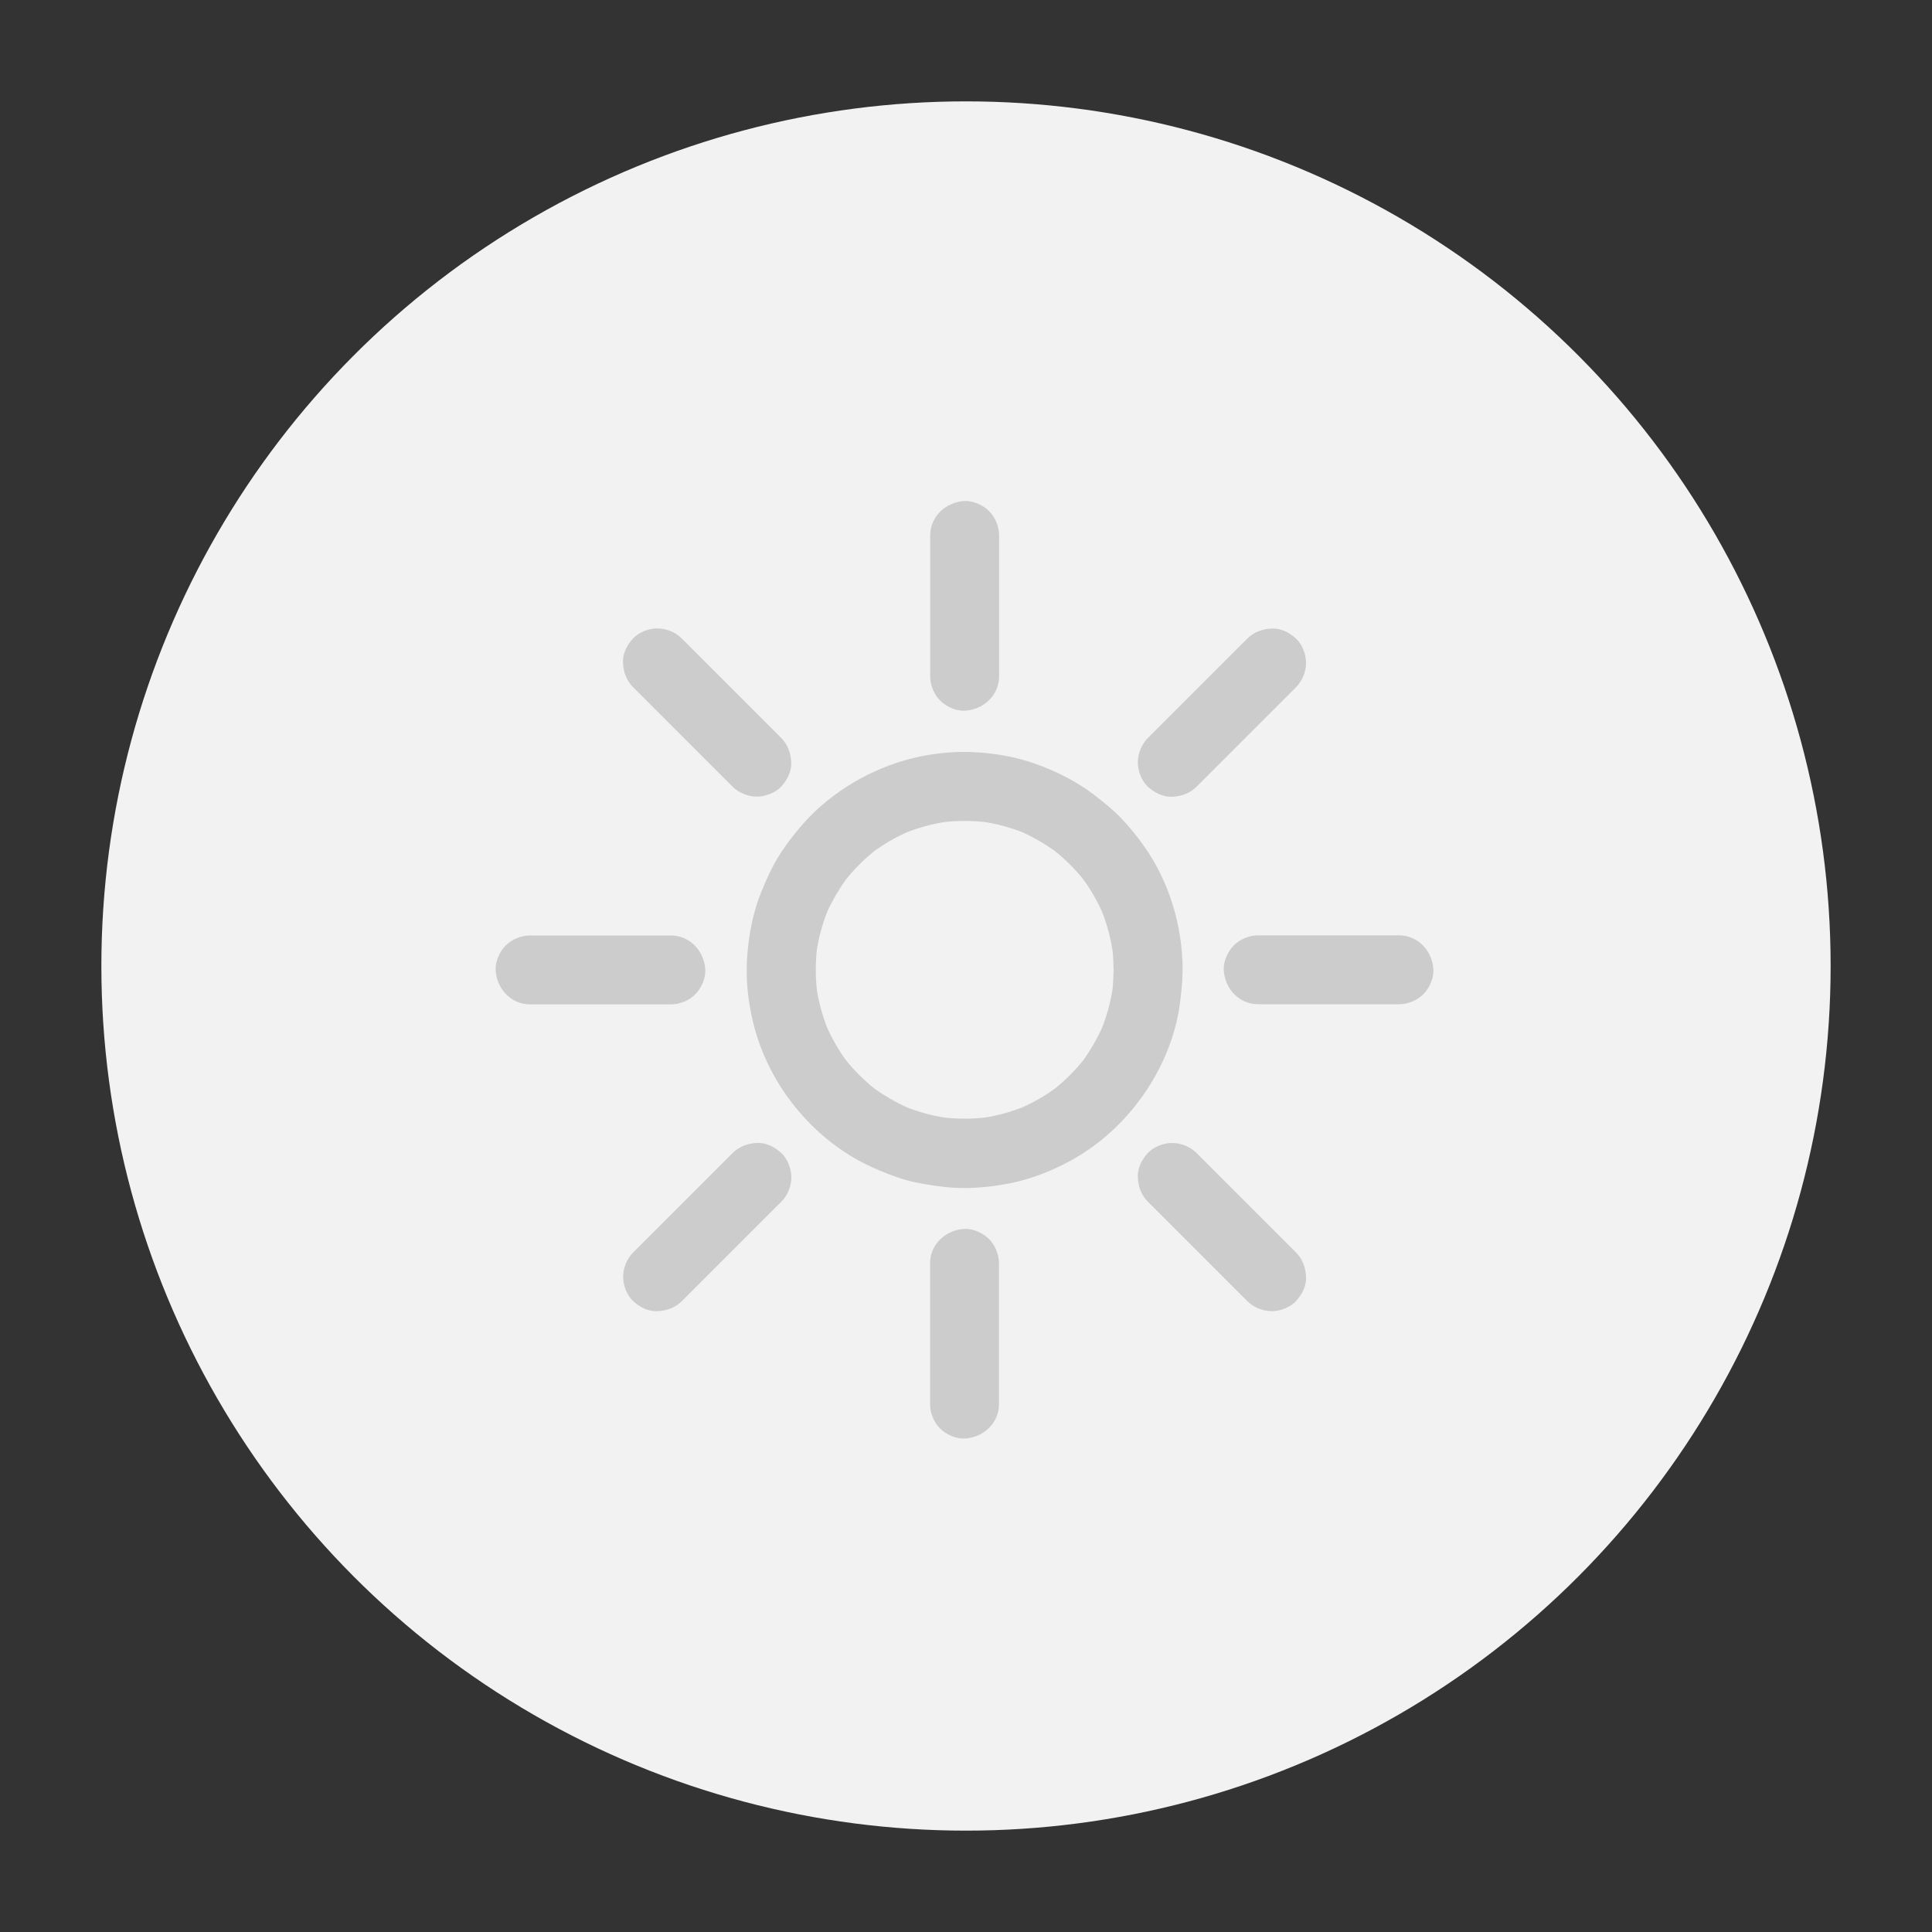 <?xml version="1.0" encoding="utf-8"?>
<!-- Generator: Adobe Illustrator 23.0.0, SVG Export Plug-In . SVG Version: 6.00 Build 0)  -->
<svg version="1.1" id="Layer_1" xmlns="http://www.w3.org/2000/svg" xmlns:xlink="http://www.w3.org/1999/xlink" x="0px" y="0px"
	 viewBox="0 0 150 150" style="enable-background:new 0 0 150 150;" xml:space="preserve">
<rect x="0" y="0" width="150" height="150" fill="#333333" stroke="none"/>
<style type="text/css">
	.Drop_x0020_Shadow{fill:none;}
	.Outer_x0020_Glow_x0020_5_x0020_pt{fill:none;}
	.Blue_x0020_Neon{fill:none;stroke:#8AACDA;stroke-width:7;stroke-linecap:round;stroke-linejoin:round;}
	.Chrome_x0020_Highlight{fill:url(#SVGID_1_);stroke:#FFFFFF;stroke-width:0.363;stroke-miterlimit:1;}
	.Jive_GS{fill:#FFDD00;}
	.Alyssa_GS{fill:#A6D0E4;}
	.st0{fill:#F2F2F2;}
	.st1{fill:#CCCCCC;}
</style>
<linearGradient id="SVGID_1_" gradientUnits="userSpaceOnUse" x1="0" y1="0" x2="6.123234e-17" y2="-1">
	<stop  offset="0" style="stop-color:#656565"/>
	<stop  offset="0.618" style="stop-color:#1B1B1B"/>
	<stop  offset="0.629" style="stop-color:#545454"/>
	<stop  offset="0.983" style="stop-color:#3E3E3E"/>
</linearGradient>
<g>
	<g>
		<circle class="st0" cx="75" cy="75" r="67.13"/>
	</g>
	<g>
		<path class="st1" d="M91.82,75.3c-0.01-3.39-1.03-6.84-3-9.61c-0.54-0.76-1.13-1.5-1.78-2.17c-0.65-0.68-1.38-1.26-2.12-1.83
			c-1.33-1.01-2.81-1.76-4.37-2.33c-1.62-0.6-3.38-0.9-5.1-0.97c-1.73-0.07-3.51,0.16-5.17,0.63c-3.18,0.91-6.17,2.79-8.28,5.35
			c-0.59,0.71-1.15,1.46-1.63,2.25c-0.49,0.81-0.87,1.67-1.23,2.55c-0.66,1.59-0.99,3.29-1.12,5c-0.14,1.73,0.04,3.52,0.45,5.21
			c0.39,1.62,1.06,3.22,1.92,4.65c1.71,2.82,4.28,5.22,7.29,6.58c0.87,0.39,1.75,0.75,2.67,1.01c0.93,0.26,1.88,0.4,2.84,0.52
			c1.75,0.21,3.54,0.07,5.27-0.28c1.63-0.33,3.23-0.96,4.69-1.76c1.45-0.8,2.81-1.85,3.95-3.05c2.3-2.41,3.96-5.55,4.47-8.85
			C91.7,77.22,91.81,76.26,91.82,75.3z M86.37,76.85c-0.16,1.01-0.43,1.99-0.8,2.94c-0.4,0.88-0.89,1.72-1.45,2.51
			c-0.66,0.82-1.4,1.56-2.22,2.22c-0.79,0.57-1.62,1.05-2.51,1.45c-0.95,0.37-1.93,0.64-2.94,0.8c-1.03,0.11-2.07,0.11-3.11,0
			c-1.01-0.16-1.99-0.43-2.94-0.8c-0.88-0.4-1.72-0.89-2.51-1.45c-0.82-0.66-1.56-1.4-2.22-2.22c-0.57-0.79-1.05-1.62-1.45-2.51
			c-0.37-0.95-0.64-1.93-0.8-2.94c-0.11-1.03-0.11-2.07,0-3.11c0.16-1.01,0.43-1.99,0.8-2.94c0.4-0.88,0.89-1.72,1.45-2.51
			c0.66-0.82,1.4-1.56,2.22-2.22c0.79-0.57,1.62-1.05,2.51-1.45c0.95-0.37,1.93-0.64,2.94-0.8c1.03-0.11,2.07-0.11,3.11,0
			c1.01,0.16,1.99,0.43,2.94,0.8c0.88,0.4,1.72,0.89,2.51,1.45c0.82,0.66,1.56,1.4,2.22,2.22c0.57,0.79,1.05,1.62,1.45,2.51
			c0.37,0.95,0.64,1.94,0.8,2.94c0.06,0.52,0.08,1.03,0.09,1.55C86.45,75.81,86.43,76.33,86.37,76.85z"/>
		<path class="st1" d="M74.89,55.18c1.45-0.07,2.68-1.18,2.68-2.68c0-1.23,0-2.45,0-3.68c0-1.97,0-3.93,0-5.9c0-0.45,0-0.9,0-1.35
			c0-0.69-0.3-1.41-0.78-1.89c-0.46-0.46-1.23-0.81-1.89-0.78c-1.45,0.07-2.68,1.18-2.68,2.68c0,1.23,0,2.45,0,3.68
			c0,1.97,0,3.93,0,5.9c0,0.45,0,0.9,0,1.35c0,0.69,0.3,1.41,0.78,1.89C73.46,54.86,74.22,55.21,74.89,55.18z"/>
		<path class="st1" d="M74.89,95.41c-1.45,0.07-2.68,1.18-2.68,2.68c0,1.23,0,2.45,0,3.68c0,1.97,0,3.93,0,5.9c0,0.45,0,0.9,0,1.35
			c0,0.69,0.3,1.41,0.78,1.89c0.46,0.46,1.23,0.81,1.89,0.78c1.45-0.07,2.68-1.18,2.68-2.68c0-1.23,0-2.45,0-3.68
			c0-1.97,0-3.93,0-5.9c0-0.45,0-0.9,0-1.35c0-0.69-0.3-1.41-0.78-1.89C76.32,95.73,75.56,95.38,74.89,95.41z"/>
		<path class="st1" d="M51.75,55.95c1.39,1.39,2.78,2.78,4.17,4.17c0.32,0.32,0.63,0.63,0.95,0.95c0.49,0.49,1.21,0.78,1.89,0.78
			c0.66,0,1.44-0.29,1.89-0.78c0.47-0.51,0.82-1.18,0.78-1.89c-0.03-0.71-0.27-1.38-0.78-1.89c-0.87-0.87-1.73-1.73-2.6-2.6
			c-1.39-1.39-2.78-2.78-4.17-4.17c-0.32-0.32-0.63-0.63-0.95-0.95c-0.49-0.49-1.21-0.78-1.89-0.78c-0.66,0-1.44,0.29-1.89,0.78
			c-0.47,0.51-0.82,1.18-0.78,1.89c0.03,0.71,0.27,1.38,0.78,1.89C50.02,54.21,50.88,55.08,51.75,55.95z"/>
		<path class="st1" d="M98.02,94.64c-1.39-1.39-2.78-2.78-4.17-4.17c-0.32-0.32-0.63-0.63-0.95-0.95c-0.49-0.49-1.21-0.78-1.89-0.78
			c-0.66,0-1.44,0.29-1.89,0.78c-0.47,0.51-0.82,1.18-0.78,1.89c0.03,0.71,0.27,1.38,0.78,1.89c0.87,0.87,1.73,1.73,2.6,2.6
			c1.39,1.39,2.78,2.78,4.17,4.17c0.32,0.32,0.63,0.63,0.95,0.95c0.49,0.49,1.21,0.78,1.89,0.78c0.66,0,1.44-0.29,1.89-0.78
			c0.47-0.51,0.82-1.18,0.78-1.89c-0.03-0.71-0.27-1.38-0.78-1.89C99.76,96.38,98.89,95.51,98.02,94.64z"/>
		<path class="st1" d="M52.09,77.98c0.69,0,1.41-0.3,1.89-0.78c0.46-0.46,0.81-1.23,0.78-1.89c-0.07-1.45-1.18-2.68-2.68-2.68
			c-1.23,0-2.45,0-3.68,0c-1.97,0-3.93,0-5.9,0c-0.45,0-0.9,0-1.35,0c-0.69,0-1.41,0.3-1.89,0.78c-0.46,0.46-0.81,1.23-0.78,1.89
			c0.07,1.45,1.18,2.68,2.68,2.68c1.23,0,2.45,0,3.68,0c1.97,0,3.93,0,5.9,0C51.19,77.98,51.64,77.98,52.09,77.98z"/>
		<path class="st1" d="M108.61,72.62c-1.23,0-2.45,0-3.68,0c-1.97,0-3.93,0-5.9,0c-0.45,0-0.9,0-1.35,0c-0.69,0-1.41,0.3-1.89,0.78
			c-0.46,0.46-0.81,1.23-0.78,1.89c0.07,1.45,1.18,2.68,2.68,2.68c1.23,0,2.45,0,3.68,0c1.97,0,3.93,0,5.9,0c0.45,0,0.9,0,1.35,0
			c0.69,0,1.41-0.3,1.89-0.78c0.46-0.46,0.81-1.23,0.78-1.89C111.22,73.84,110.11,72.62,108.61,72.62z"/>
		<path class="st1" d="M58.77,88.74c-0.71,0.03-1.38,0.27-1.89,0.78c-0.87,0.87-1.73,1.73-2.6,2.6c-1.39,1.39-2.78,2.78-4.17,4.17
			c-0.32,0.32-0.63,0.63-0.95,0.95c-0.49,0.49-0.78,1.21-0.78,1.89c0,0.66,0.29,1.44,0.78,1.89c0.51,0.47,1.18,0.82,1.89,0.78
			c0.71-0.03,1.38-0.27,1.89-0.78c0.87-0.87,1.73-1.73,2.6-2.6c1.39-1.39,2.78-2.78,4.17-4.17c0.32-0.32,0.63-0.63,0.95-0.95
			c0.49-0.49,0.78-1.21,0.78-1.89c0-0.66-0.29-1.44-0.78-1.89C60.15,89.05,59.48,88.7,58.77,88.74z"/>
		<path class="st1" d="M91.01,61.86c0.71-0.03,1.38-0.27,1.89-0.78c0.87-0.87,1.73-1.73,2.6-2.6c1.39-1.39,2.78-2.78,4.17-4.17
			c0.32-0.32,0.63-0.63,0.95-0.95c0.49-0.49,0.78-1.21,0.78-1.89c0-0.66-0.29-1.44-0.78-1.89c-0.51-0.47-1.18-0.82-1.89-0.78
			c-0.71,0.03-1.38,0.27-1.89,0.78c-0.87,0.87-1.73,1.73-2.6,2.6c-1.39,1.39-2.78,2.78-4.17,4.17c-0.32,0.32-0.63,0.63-0.95,0.95
			c-0.49,0.49-0.78,1.21-0.78,1.89c0,0.66,0.29,1.44,0.78,1.89C89.62,61.54,90.29,61.89,91.01,61.86z"/>
	</g>
</g>
</svg>
